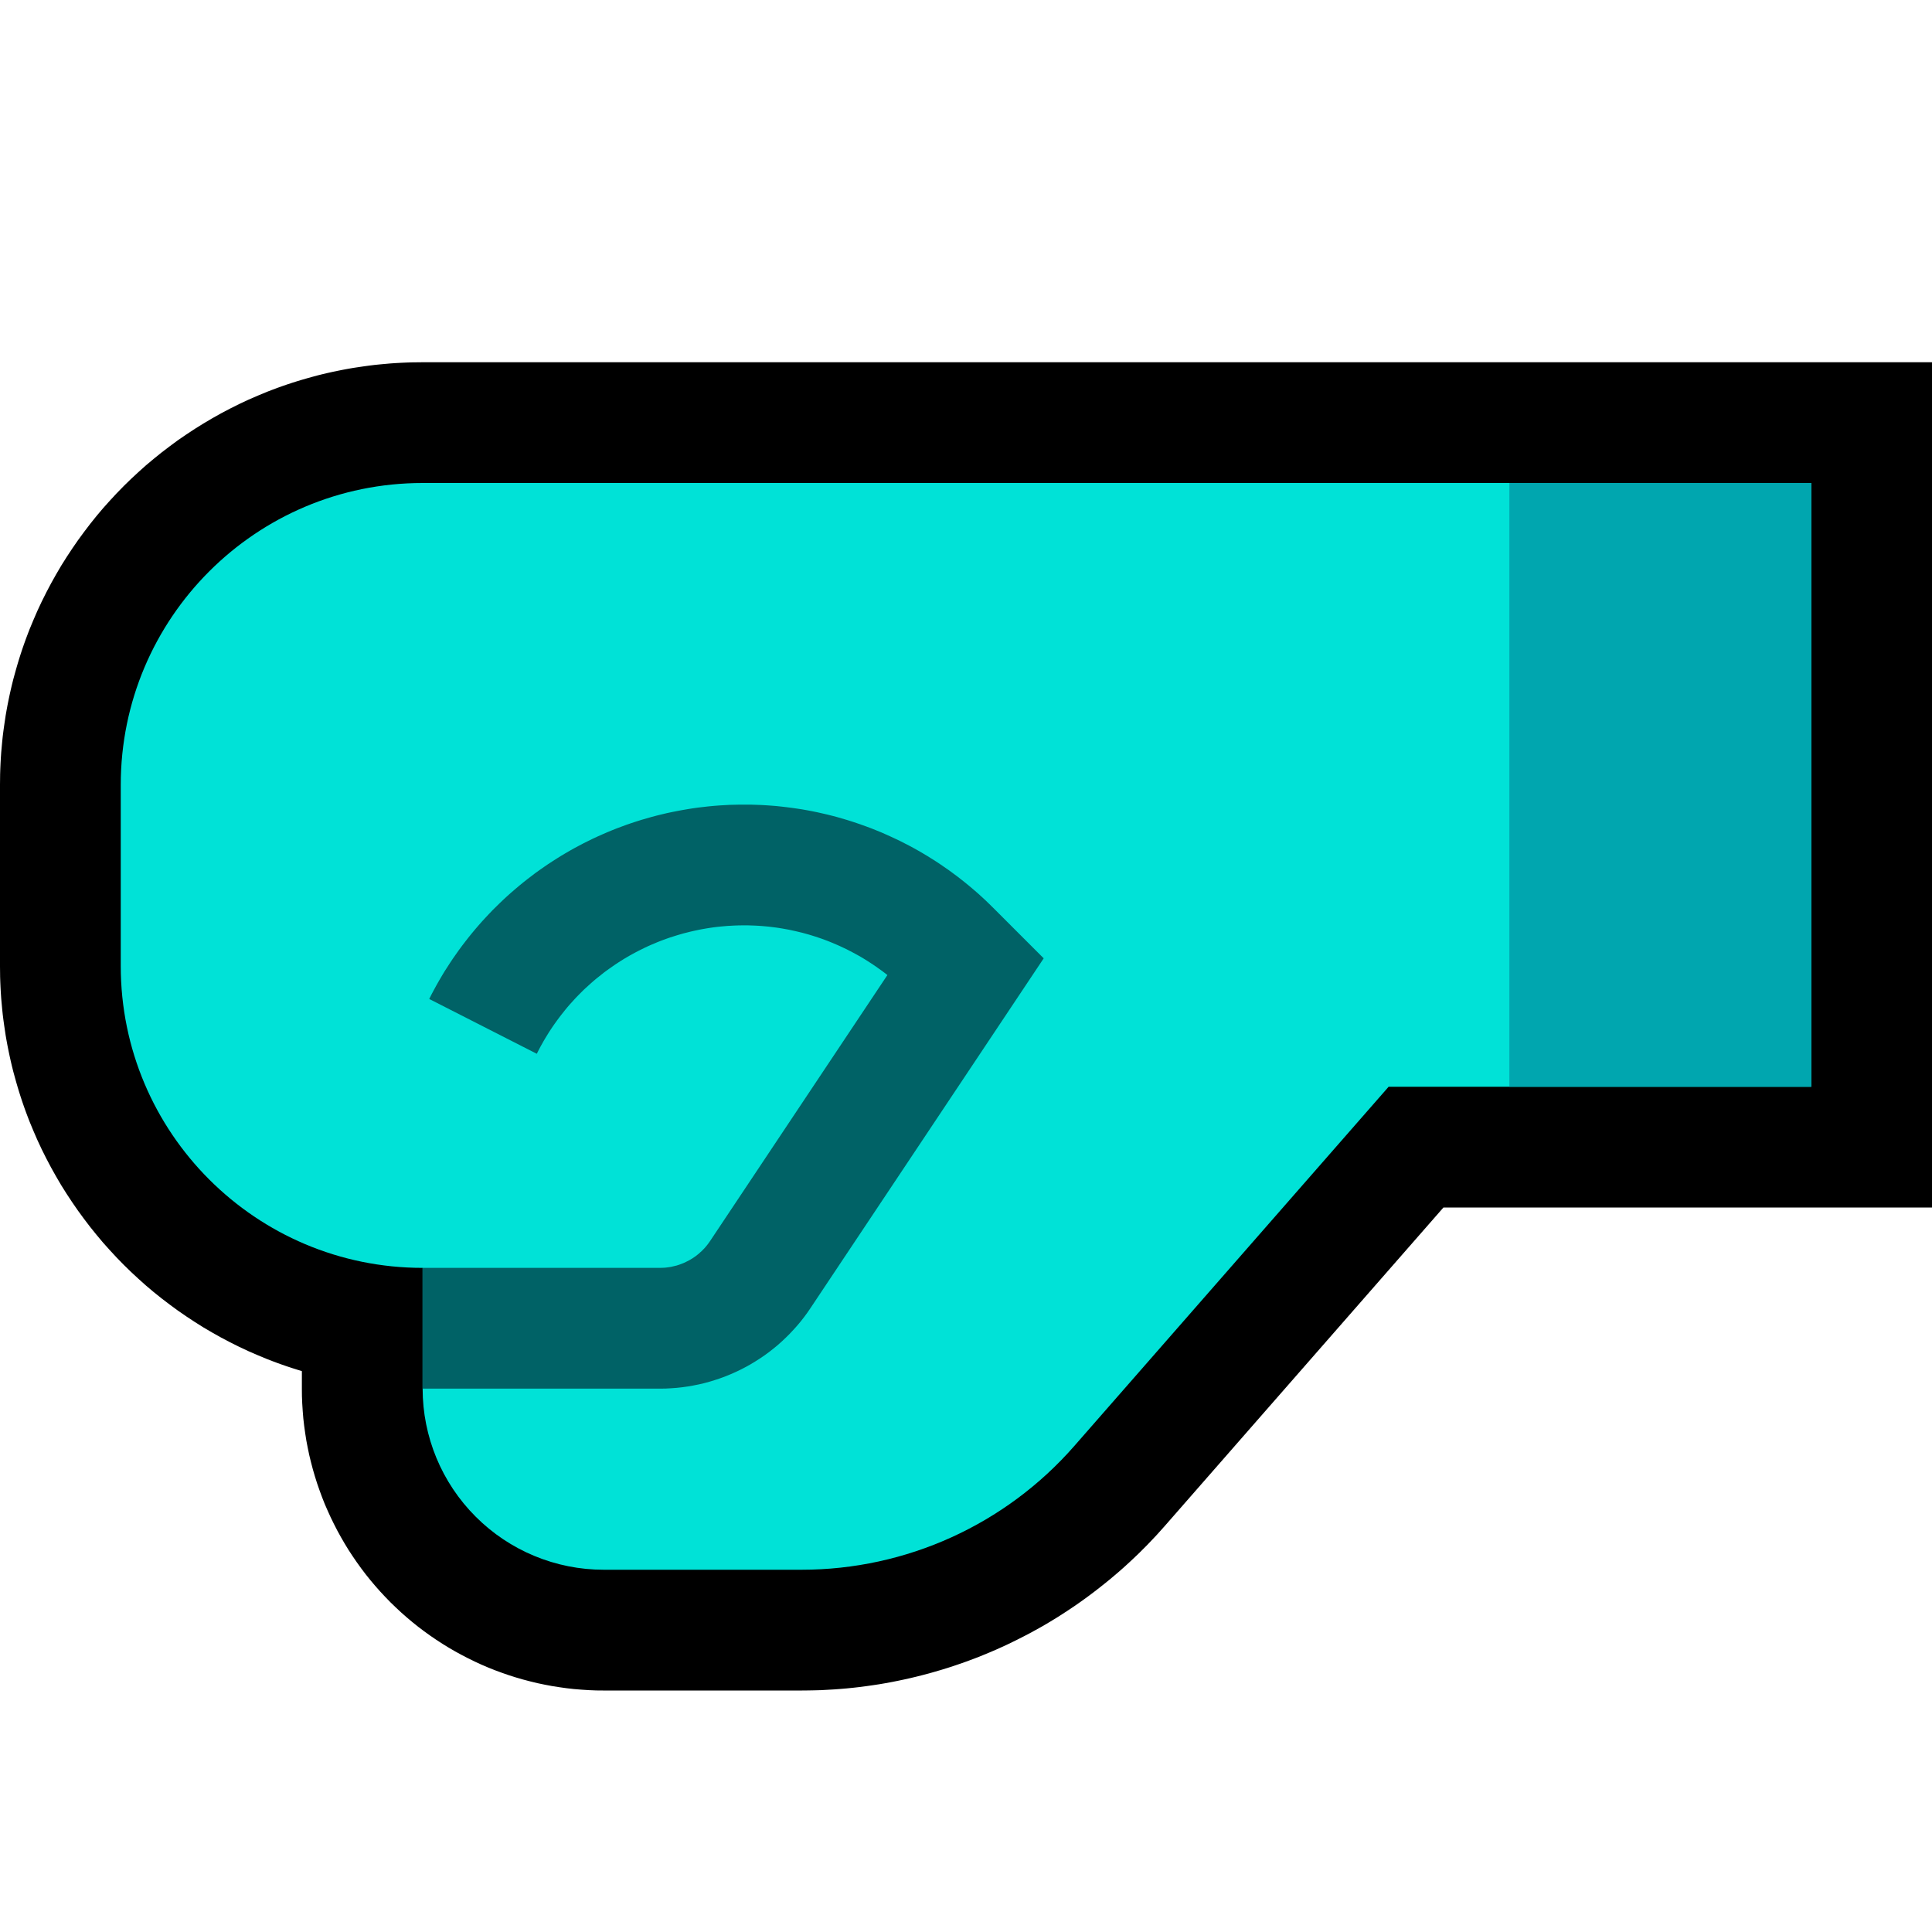 <svg clip-rule="evenodd" fill-rule="evenodd" stroke-linejoin="round" stroke-miterlimit="1.414" viewBox="0 0 32 32" xmlns="http://www.w3.org/2000/svg" xmlns:xlink="http://www.w3.org/1999/xlink"><clipPath id="a"><path clip-rule="evenodd" d="m0 0h32v32h-32z"/></clipPath><clipPath id="b"><path clip-rule="evenodd" d="m7 21c-2.761 0-5-2.239-5-5 0-.984 0-2.016 0-3 0-2.761 2.239-5 5-5h23v10h-7s-3.133 3.581-5.207 5.951c-1.139 1.302-2.785 2.049-4.516 2.049-1.034 0-2.218 0-3.277 0-.796 0-1.559-.316-2.121-.879-.563-.562-.879-1.325-.879-2.121 0-1.063 0-2 0-2z"/></clipPath><path d="m0 0h32v32h-32z" fill="none"/><g clip-path="url(#a)"><path d="m32 20h-8.092l-4.614 5.273-.068.076-.072.08-.074.078-.074.078-.076.076-.076.076-.078.074-.078.073-.079.072-.08.071-.081.069-.082.069-.083.067-.083.066-.084.065-.085.064-.086.063-.087.062-.087.06-.088.059-.089.058-.089.057-.09.055-.091.055-.092.053-.092.051-.093.051-.094.049-.094.048-.095.047-.095.046-.096.044-.096.043-.098.042-.097.04-.098.04-.099.037-.099.037-.1.035-.1.034-.101.033-.101.031-.102.03-.102.029-.102.027-.103.026-.104.025-.103.023-.104.022-.105.021-.104.019-.105.018-.106.016-.106.015-.106.014-.106.012-.107.011-.106.009-.107.008-.108.006-.107.006-.108.003-.108.002-.101.001h-3.296l-.112-.001-.124-.005-.123-.008-.123-.01-.123-.014-.121-.017-.121-.019-.121-.023-.12-.025-.119-.029-.118-.031-.117-.034-.117-.037-.115-.04-.114-.042-.113-.045-.112-.048-.111-.051-.11-.054-.108-.056-.108-.059-.105-.061-.104-.064-.103-.067-.101-.069-.1-.072-.098-.074-.096-.077-.094-.079-.093-.082-.091-.085-.089-.086-.086-.089-.085-.091-.081-.092-.08-.095-.077-.096-.074-.098-.072-.1-.069-.101-.067-.102-.064-.105-.061-.105-.059-.107-.056-.109-.054-.11-.05-.11-.049-.112-.045-.114-.042-.114-.04-.115-.037-.117-.034-.117-.031-.118-.029-.119-.025-.12-.023-.12-.019-.122-.017-.121-.014-.123-.01-.123-.008-.123-.005-.124-.001-.112v-.302l-.081-.025-.082-.026-.082-.027-.081-.028-.081-.029-.08-.03-.086-.033-.152-.063-.157-.068-.154-.072-.152-.076-.15-.079-.148-.083-.145-.085-.143-.09-.141-.093-.138-.095-.136-.1-.134-.102-.131-.105-.128-.108-.125-.112-.123-.114-.12-.117-.117-.12-.114-.123-.112-.125-.108-.129-.105-.13-.102-.134-.099-.135-.096-.139-.093-.141-.09-.143-.085-.145-.083-.148-.079-.15-.076-.152-.072-.154-.068-.157-.063-.152-.033-.086-.03-.08-.029-.081-.028-.081-.027-.082-.026-.082-.025-.083-.024-.083-.023-.083-.023-.084-.021-.084-.02-.085-.019-.085-.018-.086-.017-.085-.016-.086-.015-.086-.013-.087-.013-.088-.012-.087-.011-.088-.009-.088-.008-.088-.008-.088-.006-.089-.005-.089-.004-.09-.003-.089-.001-.09-.001-.084v-3.012l.001-.084.001-.09.003-.089.004-.09.005-.089.006-.089.008-.088.008-.088.009-.088.011-.088.012-.087.013-.088.013-.087.015-.086.016-.086.017-.085.018-.086.019-.085.02-.085.021-.084.023-.084.023-.083.024-.083.025-.083.026-.082.027-.082.028-.081.029-.081.03-.08.033-.086.063-.152.068-.157.072-.154.076-.152.079-.15.083-.148.085-.145.09-.143.093-.141.096-.139.099-.135.102-.134.105-.131.108-.128.112-.125.114-.123.117-.12.12-.117.123-.114.125-.112.129-.108.13-.105.134-.102.135-.1.139-.095.141-.093.143-.089.145-.086.148-.083.15-.079.152-.076.154-.072.157-.068.152-.063.086-.033.08-.03.081-.029.081-.028.082-.027.082-.026.083-.025.083-.024.083-.023.084-.023.084-.021.085-.02.085-.019.086-.018.085-.017.086-.016.086-.015.087-.013.088-.013.087-.012.088-.011.088-.009.088-.008.089-.008.088-.006.089-.005.09-.004.09-.003.089-.001.084-.001h25.006zm-24.994-10h-.045l-.04.001-.039.001-.038.002-.039.002-.038.003-.038.003-.038.004-.038.004-.038.004-.037.005-.037.006-.037.006-.037.006-.037.007-.037.007-.036.008-.036.008-.036.008-.036.009-.036.01-.036.01-.035.01-.035.011-.035.011-.034.011-.035.012-.035.013-.034.012-.028.011-.073.03-.067.029-.066.031-.064.032-.065.034-.063.035-.062.037-.061.039-.061.039-.059.041-.059.043-.057.044-.056.045-.056.047-.054.048-.052.049-.052.051-.051.051-.049.053-.048.054-.047.056-.045.056-.044.057-.043.059-.041.059-.039.06-.039.062-.037.062-.035.064-.034.064-.032.064-.031.066-.029.067-.03.073-.011.028-.012.034-.013.035-.012.034-.011.035-.011.035-.011.035-.01.036-.01.035-.01.036-.009.036-.008.036-.008.036-.008.036-.007.037-.007.037-.006.037-.006.037-.006.037-.005.037-.004.038-.004.038-.004.038-.003.038-.003.038-.002.039-.002.039-.001.039-.001.038v.046 2.988.046l.001.038.001.039.002.039.002.039.003.038.003.038.004.038.004.038.004.038.005.037.006.037.006.037.006.037.007.037.007.037.008.036.008.036.008.036.009.036.01.036.01.036.01.035.011.035.011.035.011.035.012.034.013.035.012.034.011.028.03.073.029.067.031.066.032.064.034.064.035.064.037.062.039.062.039.06.041.059.043.059.044.057.045.056.047.056.048.054.049.052.051.052.051.051.053.049.054.048.056.047.056.045.057.044.059.042.059.042.061.039.061.039.062.037.064.035.064.034.064.032.066.031.067.029.073.03.028.011.035.013.034.012.034.012.035.011.035.011.036.011.035.01.035.01.036.01.036.009.036.008.036.008.036.008.037.007.037.007.037.006.037.006.037.006.037.005.038.004.038.004.038.004.038.003.038.003.039.002.039.002.039.001.039.001 2.039.013v3.975.037l.001.025.002.025.002.024.003.024.003.025.004.024.005.024.005.024.005.024.007.023.006.024.008.023.008.023.008.023.009.023.01.022.01.022.011.022.011.022.012.021.012.022.013.02.013.021.014.02.014.02.015.019.015.02.016.018.017.019.017.018.017.018.018.017.018.017.018.016.019.016.02.016.019.015.02.014.02.014.021.013.021.013.021.012.021.012.022.011.022.011.022.01.022.01.023.009.023.008.023.008.023.008.024.006.023.007.024.005.024.005.024.005.024.004.025.003.024.003.024.002.025.002.025.001h.037 3.259.06l.055-.002.053-.001.054-.003.054-.003.053-.004.054-.005.053-.005.053-.006.053-.007.053-.008.052-.008.053-.009.052-.009.053-.01.052-.011.051-.012.052-.012.051-.013.051-.014.052-.014.051-.015.05-.016.05-.016.051-.017.049-.018.05-.018.049-.019.05-.02.048-.02.049-.021.048-.021.048-.023.048-.023.047-.023.047-.024.047-.025.047-.025.046-.026.046-.026.045-.027.045-.028.045-.029.044-.029.044-.029.044-.03.043-.031.043-.031.043-.032.042-.033.041-.033.042-.034.04-.034.041-.035.04-.035.039-.036.04-.037.038-.037.038-.037.038-.038.038-.039.037-.04.036-.039.04-.046 5.8-6.629h5.908v-6h-20.994z"/><path d="m7 21c-2.761 0-5-2.239-5-5 0-.984 0-2.016 0-3 0-2.761 2.239-5 5-5h23v10h-7s-3.133 3.581-5.207 5.951c-1.139 1.302-2.785 2.049-4.516 2.049-1.034 0-2.218 0-3.277 0-.796 0-1.559-.316-2.121-.879-.563-.562-.879-1.325-.879-2.121 0-1.063 0-2 0-2z" fill="#00e2d7"/><g clip-path="url(#b)"><path d="m25 6.5h6v12.5h-6z" fill="#00a6af"/><path d="m12.43 13.327.087.003.086.003.086.005.086.006.086.007.085.009.085.01.086.011.084.012.085.013.085.015.084.016.083.017.084.019.083.019.083.021.083.022.082.024.082.024.082.026.081.027.08.028.081.029.08.03.079.032.079.032.079.035.078.035.077.036.078.037.076.039.076.039.076.041.075.042.074.043.074.044.073.046.073.046.072.048.071.049.071.049.069.051.07.052.068.053.068.054.068.056.066.056.066.057.065.059.064.059.063.061.06.059.84.84-3.866 5.798-.048.07-.056.076-.057.073-.06.071-.062.069-.063.067-.066.065-.067.063-.069.061-.071.058-.072.056-.074.054-.076.051-.077.049-.078.047-.08.044-.081.042-.082.039-.084.037-.084.034-.086.032-.087.029-.088.027-.088.024-.09.021-.09.018-.091.016-.092.013-.092.01-.093.007-.094.005-.086.001h-9.937v-2h9.922l.039-.001.031-.001.031-.002.031-.004.03-.004.031-.005.03-.007.029-.007.03-.007.029-.009.029-.01.029-.011.028-.011.028-.012.027-.014.027-.013.027-.015.026-.016.026-.016.025-.017.025-.018.024-.019.023-.019.023-.021.023-.02.021-.022.022-.022.02-.023.02-.024.019-.024.019-.026.022-.032 2.932-4.398-.006-.005-.045-.035-.045-.034-.047-.033-.046-.033-.047-.032-.047-.031-.048-.031-.048-.03-.048-.029-.049-.028-.049-.027-.05-.027-.05-.026-.05-.026-.051-.024-.051-.024-.051-.023-.052-.022-.052-.022-.052-.021-.053-.02-.052-.019-.053-.018-.054-.018-.054-.017-.053-.016-.054-.015-.055-.015-.054-.013-.055-.013-.055-.012-.055-.012-.055-.01-.056-.01-.055-.009-.056-.008-.056-.007-.056-.007-.056-.005-.057-.005-.056-.004-.057-.003-.056-.002-.057-.002h-.057-.056l-.057.001-.057.002-.057.003-.057.003-.057.005-.057.005-.058.006-.057.007-.057.008-.057.009-.057.01-.056.01-.057.012-.056.012-.056.013-.055.014-.056.014-.055.016-.054.016-.054.017-.054.017-.054.019-.053.019-.053.02-.053.021-.052.022-.052.022-.052.023-.051.024-.051.025-.05.025-.05.026-.05.027-.049.027-.048.028-.049.029-.048.03-.047.03-.047.031-.046.032-.046.032-.046.033-.045.033-.044.035-.044.035-.044.035-.043.036-.042.037-.042.038-.042.038-.041.038-.04.04-.04.04-.039.04-.038.041-.038.042-.038.042-.037.043-.036.044-.035.044-.035.044-.035.046-.033.045-.033.046-.033.047-.032.048-.031.047-.03.049-.03.049-.029.049-.028.05-.028.05-.027.052-.03.059-1.782-.908.001-.001.036-.072.041-.077.042-.077.043-.076.044-.075.045-.075.047-.073.047-.073.048-.072.05-.071.05-.071.051-.069.053-.069.053-.068.054-.067.055-.066.056-.065.057-.065.058-.063.059-.063.059-.062.061-.06.061-.06.062-.059.063-.058.064-.057.065-.056.065-.055.066-.054.067-.053.068-.052.068-.052.07-.05.07-.049.07-.048.072-.047.072-.046.072-.045.074-.044.074-.043.075-.042.075-.04.076-.04.077-.038.077-.038.078-.036.079-.035.078-.034.08-.033.08-.032.081-.03.081-.03.082-.028.082-.027.083-.026.083-.024.084-.024.083-.022.085-.021.085-.02.085-.018.086-.017.086-.016.087-.015.087-.014.086-.012.087-.01.087-.01.087-.008.087-.007.086-.005.087-.005.087-.002.086-.002h.087z" fill="#006266"/></g></g></svg>